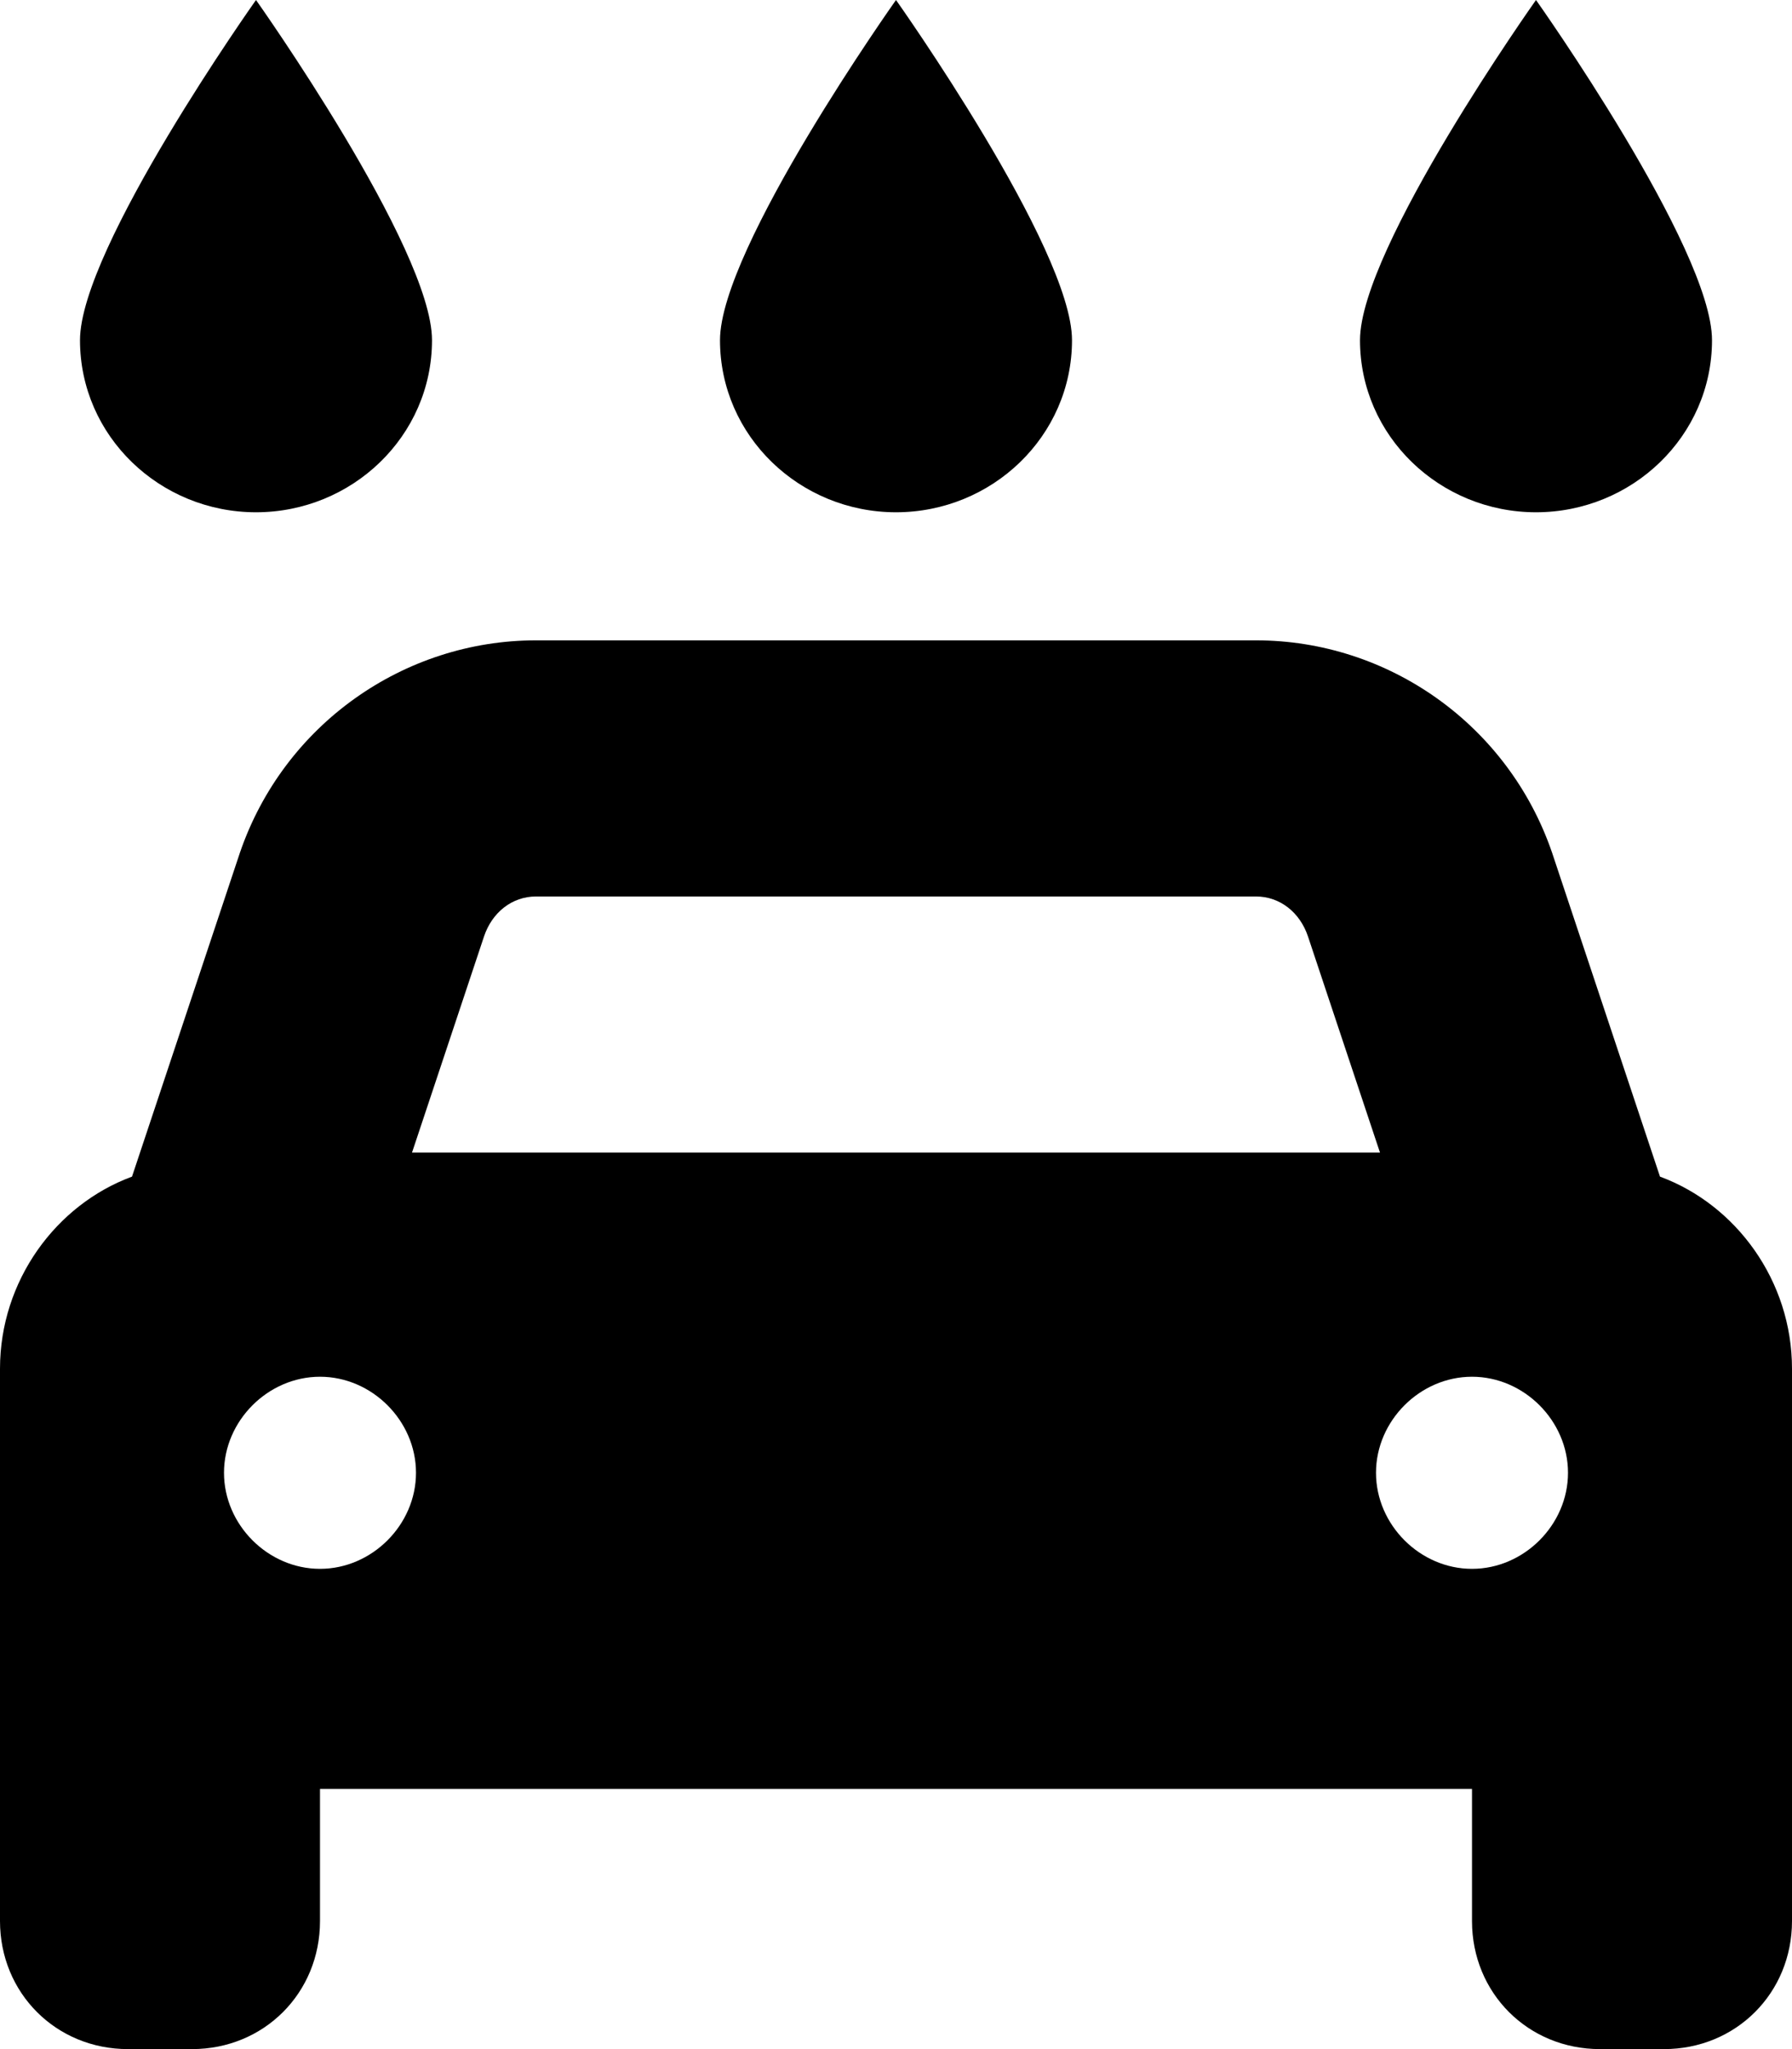 <svg xmlns="http://www.w3.org/2000/svg" viewBox="0 0 448 512"><!-- Font Awesome Pro 6.0.0-alpha1 by @fontawesome - https://fontawesome.com License - https://fontawesome.com/license (Commercial License) --><path d="M415 294L388 213C377 181 347 160 314 160H134C101 160 71 181 60 213L33 294C14 301 0 320 0 342V480C0 498 14 512 32 512H48C66 512 80 498 80 480V447H368V480C368 498 382 512 400 512H416C434 512 448 498 448 480V342C448 320 434 301 415 294ZM121 234C123 228 128 224 134 224H314C320 224 325 228 327 234L345 288H103L121 234ZM80 392C67 392 56 381 56 368C56 355 67 344 80 344S104 355 104 368C104 381 93 392 80 392ZM368 392C355 392 344 381 344 368C344 355 355 344 368 344S392 355 392 368C392 381 381 392 368 392ZM384 128C408 128 428 109 428 85C428 62 384 0 384 0S340 62 340 85C340 109 360 128 384 128ZM224 128C248 128 268 109 268 85C268 62 224 0 224 0S180 62 180 85C180 109 200 128 224 128ZM64 128C88 128 108 109 108 85C108 62 64 0 64 0S20 62 20 85C20 109 40 128 64 128Z"/></svg>
